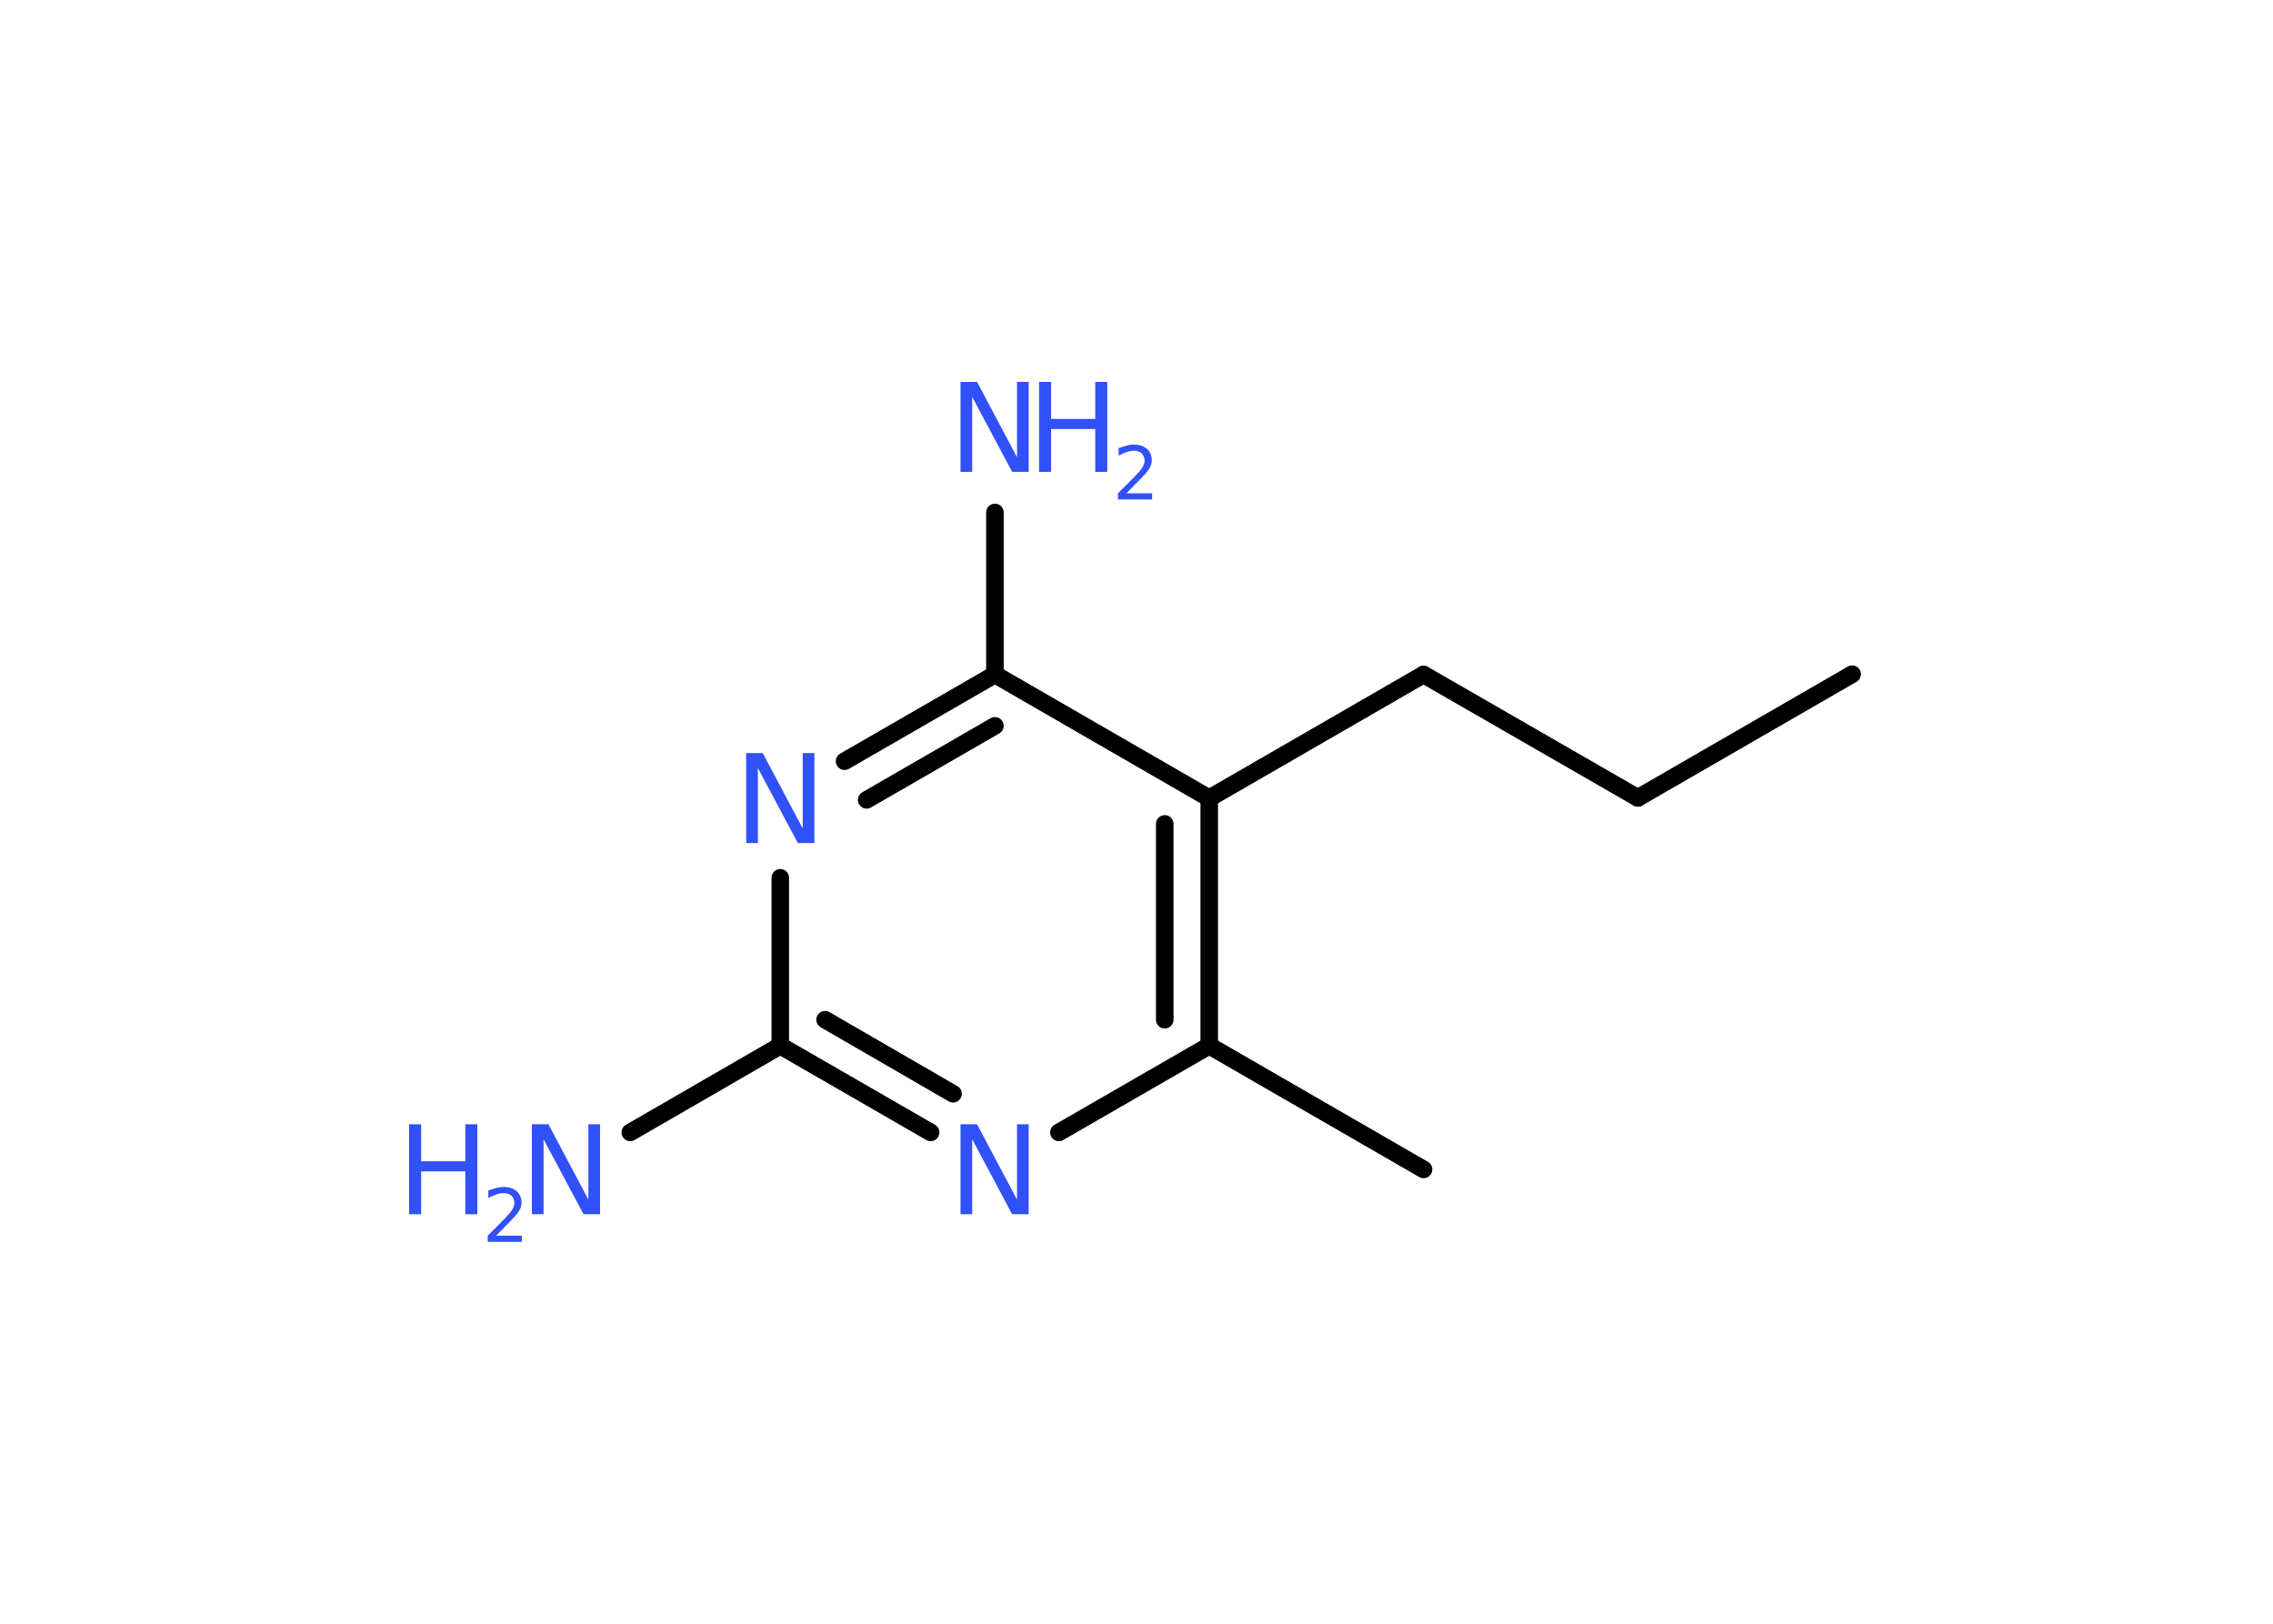 <?xml version='1.0' encoding='UTF-8'?>
<!DOCTYPE svg PUBLIC "-//W3C//DTD SVG 1.1//EN" "http://www.w3.org/Graphics/SVG/1.1/DTD/svg11.dtd">
<svg version='1.2' xmlns='http://www.w3.org/2000/svg' xmlns:xlink='http://www.w3.org/1999/xlink' width='70.0mm' height='50.0mm' viewBox='0 0 70.0 50.0'>
  <desc>Generated by the Chemistry Development Kit (http://github.com/cdk)</desc>
  <g stroke-linecap='round' stroke-linejoin='round' stroke='#000000' stroke-width='.54' fill='#3050F8'>
    <rect x='.0' y='.0' width='70.0' height='50.0' fill='#FFFFFF' stroke='none'/>
    <g id='mol1' class='mol'>
      <line id='mol1bnd1' class='bond' x1='57.04' y1='20.76' x2='50.44' y2='24.57'/>
      <line id='mol1bnd2' class='bond' x1='50.44' y1='24.57' x2='43.84' y2='20.77'/>
      <line id='mol1bnd3' class='bond' x1='43.84' y1='20.77' x2='37.24' y2='24.58'/>
      <g id='mol1bnd4' class='bond'>
        <line x1='37.24' y1='32.2' x2='37.24' y2='24.58'/>
        <line x1='35.87' y1='31.4' x2='35.87' y2='25.37'/>
      </g>
      <line id='mol1bnd5' class='bond' x1='37.24' y1='32.2' x2='43.84' y2='36.01'/>
      <line id='mol1bnd6' class='bond' x1='37.24' y1='32.2' x2='32.61' y2='34.87'/>
      <g id='mol1bnd7' class='bond'>
        <line x1='24.03' y1='32.2' x2='28.66' y2='34.87'/>
        <line x1='25.41' y1='31.4' x2='29.35' y2='33.68'/>
      </g>
      <line id='mol1bnd8' class='bond' x1='24.03' y1='32.2' x2='19.41' y2='34.87'/>
      <line id='mol1bnd9' class='bond' x1='24.03' y1='32.2' x2='24.03' y2='27.03'/>
      <g id='mol1bnd10' class='bond'>
        <line x1='30.64' y1='20.77' x2='26.01' y2='23.44'/>
        <line x1='30.64' y1='22.35' x2='26.69' y2='24.63'/>
      </g>
      <line id='mol1bnd11' class='bond' x1='37.24' y1='24.58' x2='30.64' y2='20.77'/>
      <line id='mol1bnd12' class='bond' x1='30.64' y1='20.77' x2='30.64' y2='15.78'/>
      <path id='mol1atm7' class='atom' d='M29.59 34.62h.5l1.23 2.32v-2.32h.36v2.77h-.51l-1.23 -2.31v2.31h-.36v-2.77z' stroke='none'/>
      <g id='mol1atm9' class='atom'>
        <path d='M16.39 34.62h.5l1.23 2.32v-2.32h.36v2.77h-.51l-1.23 -2.31v2.31h-.36v-2.77z' stroke='none'/>
        <path d='M12.6 34.62h.37v1.14h1.36v-1.14h.37v2.77h-.37v-1.32h-1.36v1.32h-.37v-2.77z' stroke='none'/>
        <path d='M15.29 38.05h.78v.19h-1.05v-.19q.13 -.13 .35 -.35q.22 -.22 .28 -.29q.11 -.12 .15 -.21q.04 -.08 .04 -.16q.0 -.13 -.09 -.22q-.09 -.08 -.24 -.08q-.11 .0 -.22 .04q-.12 .04 -.25 .11v-.23q.14 -.05 .25 -.08q.12 -.03 .21 -.03q.26 .0 .41 .13q.15 .13 .15 .35q.0 .1 -.04 .19q-.04 .09 -.14 .21q-.03 .03 -.18 .19q-.15 .15 -.42 .43z' stroke='none'/>
      </g>
      <path id='mol1atm10' class='atom' d='M22.99 23.19h.5l1.23 2.32v-2.32h.36v2.77h-.51l-1.23 -2.31v2.31h-.36v-2.77z' stroke='none'/>
      <g id='mol1atm12' class='atom'>
        <path d='M29.59 11.76h.5l1.23 2.32v-2.32h.36v2.77h-.51l-1.23 -2.31v2.31h-.36v-2.77z' stroke='none'/>
        <path d='M32.0 11.76h.37v1.14h1.36v-1.14h.37v2.77h-.37v-1.32h-1.36v1.32h-.37v-2.77z' stroke='none'/>
        <path d='M34.7 15.19h.78v.19h-1.05v-.19q.13 -.13 .35 -.35q.22 -.22 .28 -.29q.11 -.12 .15 -.21q.04 -.08 .04 -.16q.0 -.13 -.09 -.22q-.09 -.08 -.24 -.08q-.11 .0 -.22 .04q-.12 .04 -.25 .11v-.23q.14 -.05 .25 -.08q.12 -.03 .21 -.03q.26 .0 .41 .13q.15 .13 .15 .35q.0 .1 -.04 .19q-.04 .09 -.14 .21q-.03 .03 -.18 .19q-.15 .15 -.42 .43z' stroke='none'/>
      </g>
    </g>
  </g>
</svg>
